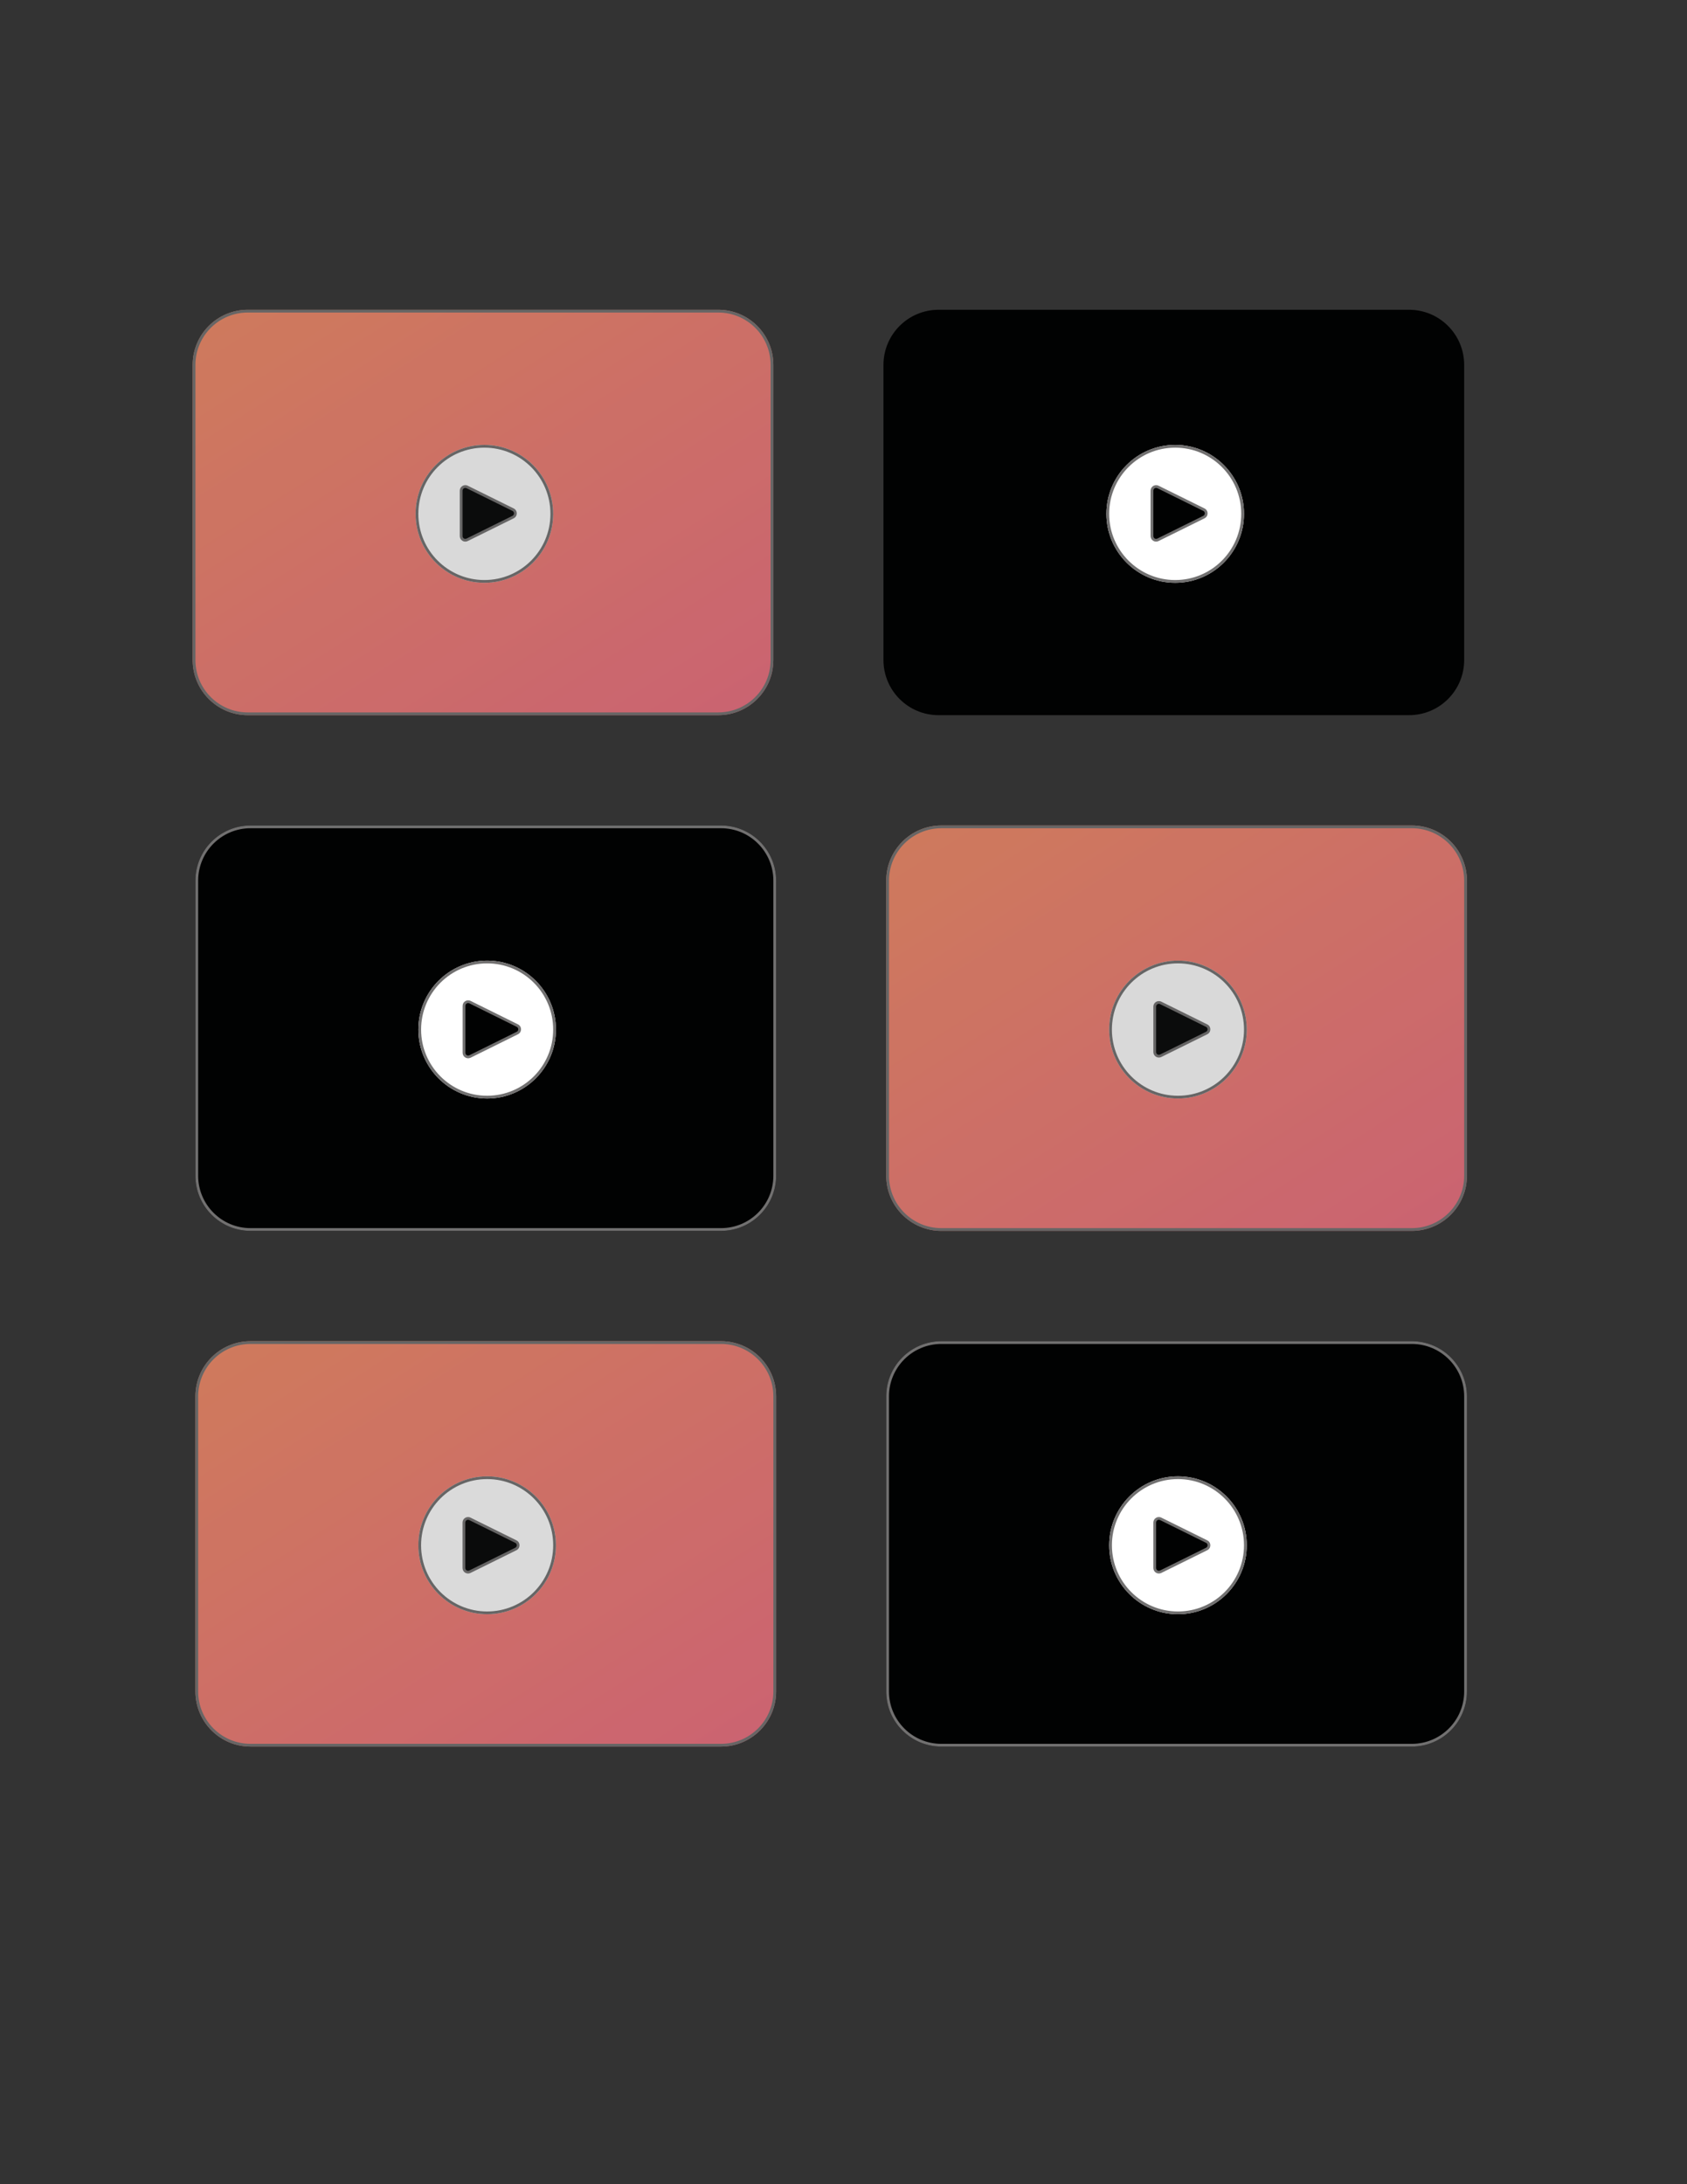 <?xml version="1.0" encoding="utf-8"?>
<!-- Generator: Adobe Illustrator 26.0.1, SVG Export Plug-In . SVG Version: 6.00 Build 0)  -->
<svg version="1.1" id="Layer_1" xmlns="http://www.w3.org/2000/svg" xmlns:xlink="http://www.w3.org/1999/xlink" x="0px" y="0px"
	 viewBox="0 0 612 792" style="enable-background:new 0 0 612 792;" xml:space="preserve">
<rect x="0" y="0" width="612" height="792" fill="#333333" stroke="none"/>
<style type="text/css">
	.st0{fill:none;}
	.st1{opacity:0.81;}
	.st2{fill:url(#SVGID_1_);}
	.st3{fill:none;stroke:#717070;}
	.st4{fill:#FFFFFF;}
	.st5{fill:#010202;}
	.st6{fill:#717070;}
	.st7{opacity:0.82;}
	.st8{fill:url(#SVGID_00000050660172675346415080000013494741661464948401_);}
	.st9{fill:url(#SVGID_00000134958157099614215100000015553954177020982955_);}
</style>
<rect id="Rectangle_495" x="70.89" y="112.15" class="st0" width="460.28" height="533"/>
<g id="video_grid_graphic-2" transform="translate(0 0.174)">
	<g id="Group_119" class="st1">
		<g id="Rectangle_396">
			
				<linearGradient id="SVGID_1_" gradientUnits="userSpaceOnUse" x1="1.246" y1="792.206" x2="2.346" y2="791.001" gradientTransform="matrix(210.671 0 0 -147 -209.671 116546.422)">
				<stop  offset="0" style="stop-color:#F28E62"/>
				<stop  offset="1" style="stop-color:#ED6C81"/>
			</linearGradient>
			<path class="st2" d="M89.89,112.15h170.67c11.05,0,20,8.95,20,20v107c0,11.05-8.95,20-20,20H89.89c-11.05,0-20-8.95-20-20v-107
				C69.89,121.1,78.84,112.15,89.89,112.15z"/>
			<path class="st3" d="M89.89,112.65h170.67c10.77,0,19.5,8.73,19.5,19.5v107c0,10.77-8.73,19.5-19.5,19.5H89.89
				c-10.77,0-19.5-8.73-19.5-19.5v-107C70.39,121.38,79.12,112.65,89.89,112.65z"/>
		</g>
		<g id="Group_1" transform="translate(80.874 49)">
			<g id="Ellipse_4" transform="translate(0)">
				<ellipse class="st4" cx="94.85" cy="137.15" rx="24.96" ry="25"/>
				<ellipse class="st3" cx="94.85" cy="137.15" rx="24.46" ry="24.5"/>
			</g>
			<g id="Polygon_1" transform="translate(39.223 13.369) rotate(90)">
				<path class="st5" d="M131.85-47.21h-16.48c-0.52,0-1-0.26-1.27-0.71s-0.3-0.99-0.07-1.46l8.24-16.67
					c0.26-0.52,0.76-0.84,1.34-0.84c0.58,0,1.09,0.31,1.34,0.84l8.24,16.67c0.23,0.47,0.21,1.01-0.07,1.46
					C132.84-47.47,132.37-47.21,131.85-47.21z"/>
				<path class="st6" d="M123.61-66.37c-0.39,0-0.72,0.21-0.9,0.56l-8.24,16.67c-0.22,0.45-0.04,0.83,0.05,0.97
					c0.09,0.14,0.35,0.47,0.85,0.47h16.48c0.5,0,0.76-0.33,0.85-0.47c0.09-0.14,0.27-0.52,0.05-0.97l-8.24-16.67
					C124.33-66.17,124-66.37,123.61-66.37 M123.61-67.37c0.71,0,1.43,0.37,1.79,1.11l8.24,16.67c0.66,1.33-0.31,2.89-1.79,2.89
					h-16.48c-1.48,0-2.45-1.56-1.79-2.89l8.24-16.67C122.18-67,122.89-67.37,123.61-67.37z"/>
			</g>
		</g>
	</g>
	<g id="Group_122" transform="translate(0.998 187)">
		<g id="Rectangle_396-2">
			<path class="st5" d="M89.89,112.15h170.67c11.05,0,20,8.95,20,20v107c0,11.05-8.95,20-20,20H89.89c-11.05,0-20-8.95-20-20v-107
				C69.89,121.1,78.84,112.15,89.89,112.15z"/>
			<path class="st3" d="M89.89,112.65h170.67c10.77,0,19.5,8.73,19.5,19.5v107c0,10.77-8.73,19.5-19.5,19.5H89.89
				c-10.77,0-19.5-8.73-19.5-19.5v-107C70.39,121.38,79.12,112.65,89.89,112.65z"/>
		</g>
		<g id="Group_1-2" transform="translate(80.874 49)">
			<g id="Ellipse_4-2" transform="translate(0)">
				<ellipse class="st4" cx="94.85" cy="137.15" rx="24.96" ry="25"/>
				<ellipse class="st3" cx="94.85" cy="137.15" rx="24.46" ry="24.5"/>
			</g>
			<g id="Polygon_1-2" transform="translate(39.767 13.179) rotate(90)">
				<path class="st5" d="M132.4-46.69h-17.02c-0.52,0-1-0.27-1.27-0.71c-0.28-0.44-0.3-0.99-0.07-1.46l8.51-17.19
					c0.26-0.52,0.76-0.83,1.34-0.83c0.58,0,1.09,0.31,1.34,0.83l8.51,17.19c0.23,0.47,0.21,1.01-0.07,1.46
					C133.4-46.96,132.92-46.69,132.4-46.69z"/>
				<path class="st6" d="M123.88-66.38c-0.39,0-0.72,0.21-0.9,0.56l-8.51,17.19c-0.22,0.45-0.04,0.83,0.05,0.97
					c0.09,0.14,0.35,0.47,0.85,0.47h17.02c0.5,0,0.76-0.33,0.85-0.47c0.09-0.14,0.27-0.52,0.05-0.97l-8.51-17.19
					C124.61-66.17,124.27-66.38,123.88-66.38 M123.88-67.38c0.71,0,1.42,0.37,1.79,1.11l8.51,17.19c0.66,1.33-0.31,2.89-1.79,2.89
					h-17.02c-1.48,0-2.45-1.56-1.79-2.89l8.51-17.19C122.46-67.01,123.17-67.38,123.88-67.38z"/>
			</g>
		</g>
	</g>
	<g id="Group_123" transform="translate(0.998 374)" class="st7">
		<g id="Rectangle_396-3">
			
				<linearGradient id="SVGID_00000009588435993133052520000017159934032736255369_" gradientUnits="userSpaceOnUse" x1="0.248" y1="418.205" x2="1.348" y2="417.002" gradientTransform="matrix(210.671 0 0 -147 0.579 61568.422)">
				<stop  offset="0" style="stop-color:#F28E62"/>
				<stop  offset="1" style="stop-color:#ED6C81"/>
			</linearGradient>
			<path style="fill:url(#SVGID_00000009588435993133052520000017159934032736255369_);" d="M89.89,112.15h170.67
				c11.05,0,20,8.95,20,20v107c0,11.05-8.95,20-20,20H89.89c-11.05,0-20-8.95-20-20v-107C69.89,121.1,78.84,112.15,89.89,112.15z"/>
			<path class="st3" d="M89.89,112.65h170.67c10.77,0,19.5,8.73,19.5,19.5v107c0,10.77-8.73,19.5-19.5,19.5H89.89
				c-10.77,0-19.5-8.73-19.5-19.5v-107C70.39,121.38,79.12,112.65,89.89,112.65z"/>
		</g>
		<g id="Group_1-3" transform="translate(80.874 49)">
			<g id="Ellipse_4-3" transform="translate(0)">
				<ellipse class="st4" cx="94.85" cy="137.15" rx="24.96" ry="25"/>
				<ellipse class="st3" cx="94.85" cy="137.15" rx="24.46" ry="24.5"/>
			</g>
			<g id="Polygon_1-3" transform="translate(39.223 13.542) rotate(90)">
				<path class="st5" d="M131.85-47.21h-16.48c-0.52,0-1-0.26-1.27-0.71s-0.3-0.99-0.07-1.46l8.24-16.67
					c0.26-0.52,0.76-0.84,1.34-0.84c0.58,0,1.09,0.31,1.34,0.84l8.24,16.67c0.23,0.47,0.21,1.01-0.07,1.46
					C132.84-47.47,132.37-47.21,131.85-47.21z"/>
				<path class="st6" d="M123.61-66.37c-0.39,0-0.72,0.21-0.9,0.56l-8.24,16.67c-0.22,0.45-0.04,0.83,0.05,0.97
					c0.09,0.14,0.35,0.47,0.85,0.47h16.48c0.5,0,0.76-0.33,0.85-0.47c0.09-0.14,0.27-0.52,0.05-0.97l-8.24-16.67
					C124.33-66.17,124-66.37,123.61-66.37 M123.61-67.37c0.71,0,1.43,0.37,1.79,1.11l8.24,16.67c0.66,1.33-0.31,2.89-1.79,2.89
					h-16.48c-1.48,0-2.45-1.56-1.79-2.89l8.24-16.67C122.18-67,122.89-67.37,123.61-67.37z"/>
			</g>
		</g>
	</g>
	<g id="Group_124" transform="translate(251.608 187)" class="st1">
		<g id="Rectangle_396-4">
			
				<linearGradient id="SVGID_00000048478881800036114020000005468420290949706891_" gradientUnits="userSpaceOnUse" x1="-250.362" y1="605.206" x2="-249.262" y2="604.001" gradientTransform="matrix(210.671 0 0 -147 52796.84 89057.422)">
				<stop  offset="0" style="stop-color:#F28E62"/>
				<stop  offset="1" style="stop-color:#ED6C81"/>
			</linearGradient>
			<path style="fill:url(#SVGID_00000048478881800036114020000005468420290949706891_);" d="M89.89,112.15h170.67
				c11.05,0,20,8.95,20,20v107c0,11.05-8.95,20-20,20H89.89c-11.05,0-20-8.95-20-20v-107C69.89,121.1,78.84,112.15,89.89,112.15z"/>
			<path class="st3" d="M89.89,112.65h170.67c10.77,0,19.5,8.73,19.5,19.5v107c0,10.77-8.73,19.5-19.5,19.5H89.89
				c-10.77,0-19.5-8.73-19.5-19.5v-107C70.39,121.38,79.12,112.65,89.89,112.65z"/>
		</g>
		<g id="Group_1-4" transform="translate(80.874 49)">
			<g id="Ellipse_4-4" transform="translate(0)">
				<ellipse class="st4" cx="94.85" cy="137.15" rx="24.96" ry="25"/>
				<ellipse class="st3" cx="94.85" cy="137.15" rx="24.46" ry="24.5"/>
			</g>
			<g id="Polygon_1-4" transform="translate(39.223 13.456) rotate(90)">
				<path class="st5" d="M131.85-47.21h-16.48c-0.52,0-1-0.26-1.27-0.71s-0.3-0.99-0.07-1.46l8.24-16.67
					c0.26-0.52,0.76-0.84,1.34-0.84c0.58,0,1.09,0.31,1.34,0.84l8.24,16.67c0.23,0.47,0.21,1.01-0.07,1.46
					C132.84-47.47,132.37-47.21,131.85-47.21z"/>
				<path class="st6" d="M123.61-66.37c-0.39,0-0.72,0.21-0.9,0.56l-8.24,16.67c-0.22,0.45-0.04,0.83,0.05,0.97
					c0.09,0.14,0.35,0.47,0.85,0.47h16.48c0.5,0,0.76-0.33,0.85-0.47c0.09-0.14,0.27-0.52,0.05-0.97l-8.24-16.67
					C124.33-66.17,124-66.37,123.61-66.37 M123.61-67.37c0.71,0,1.43,0.37,1.79,1.11l8.24,16.67c0.66,1.33-0.31,2.89-1.79,2.89
					h-16.48c-1.48,0-2.45-1.56-1.79-2.89l8.24-16.67C122.18-67,122.89-67.37,123.61-67.37z"/>
			</g>
		</g>
	</g>
	<g id="Group_125" transform="translate(250.608)">
		<path id="Rectangle_396-5" class="st5" d="M89.89,112.15h170.67c11.05,0,20,8.95,20,20v107c0,11.05-8.95,20-20,20H89.89
			c-11.05,0-20-8.95-20-20v-107C69.89,121.1,78.84,112.15,89.89,112.15z"/>
		<g id="Group_1-5" transform="translate(80.874 49)">
			<g id="Ellipse_4-5" transform="translate(0)">
				<ellipse class="st4" cx="94.85" cy="137.15" rx="24.96" ry="25"/>
				<ellipse class="st3" cx="94.85" cy="137.15" rx="24.46" ry="24.5"/>
			</g>
			<g id="Polygon_1-5" transform="translate(39.223 13.369) rotate(90)">
				<path class="st5" d="M131.85-47.21h-16.48c-0.52,0-1-0.26-1.27-0.71s-0.3-0.99-0.07-1.46l8.24-16.67
					c0.26-0.52,0.76-0.84,1.34-0.84c0.58,0,1.09,0.31,1.34,0.84l8.24,16.67c0.23,0.47,0.21,1.01-0.07,1.46
					C132.84-47.47,132.37-47.21,131.85-47.21z"/>
				<path class="st6" d="M123.61-66.37c-0.39,0-0.72,0.21-0.9,0.56l-8.24,16.67c-0.22,0.45-0.04,0.83,0.05,0.97
					c0.09,0.14,0.35,0.47,0.85,0.47h16.48c0.5,0,0.76-0.33,0.85-0.47c0.09-0.14,0.27-0.52,0.05-0.97l-8.24-16.67
					C124.33-66.17,124-66.37,123.61-66.37 M123.61-67.37c0.71,0,1.43,0.37,1.79,1.11l8.24,16.67c0.66,1.33-0.31,2.89-1.79,2.89
					h-16.48c-1.48,0-2.45-1.56-1.79-2.89l8.24-16.67C122.18-67,122.89-67.37,123.61-67.37z"/>
			</g>
		</g>
	</g>
	<g id="Group_126" transform="translate(251.608 374)">
		<g id="Rectangle_396-6">
			<path class="st5" d="M89.89,112.15h170.67c11.05,0,20,8.95,20,20v107c0,11.05-8.95,20-20,20H89.89c-11.05,0-20-8.95-20-20v-107
				C69.89,121.1,78.84,112.15,89.89,112.15z"/>
			<path class="st3" d="M89.89,112.65h170.67c10.77,0,19.5,8.73,19.5,19.5v107c0,10.77-8.73,19.5-19.5,19.5H89.89
				c-10.77,0-19.5-8.73-19.5-19.5v-107C70.39,121.38,79.12,112.65,89.89,112.65z"/>
		</g>
		<g id="Group_1-6" transform="translate(80.874 49)">
			<g id="Ellipse_4-6" transform="translate(0)">
				<ellipse class="st4" cx="94.85" cy="137.15" rx="24.96" ry="25"/>
				<ellipse class="st3" cx="94.85" cy="137.15" rx="24.46" ry="24.5"/>
			</g>
			<g id="Polygon_1-6" transform="translate(39.223 13.542) rotate(90)">
				<path class="st5" d="M131.85-47.21h-16.48c-0.52,0-1-0.26-1.27-0.71s-0.3-0.99-0.07-1.46l8.24-16.67
					c0.26-0.52,0.76-0.84,1.34-0.84c0.58,0,1.09,0.31,1.34,0.84l8.24,16.67c0.23,0.47,0.21,1.01-0.07,1.46
					C132.84-47.47,132.37-47.21,131.85-47.21z"/>
				<path class="st6" d="M123.61-66.37c-0.39,0-0.72,0.21-0.9,0.56l-8.24,16.67c-0.22,0.45-0.04,0.83,0.05,0.97
					c0.09,0.14,0.35,0.47,0.85,0.47h16.48c0.5,0,0.76-0.33,0.85-0.47c0.09-0.14,0.27-0.52,0.05-0.97l-8.24-16.67
					C124.33-66.17,124-66.37,123.61-66.37 M123.61-67.37c0.71,0,1.43,0.37,1.79,1.11l8.24,16.67c0.66,1.33-0.31,2.89-1.79,2.89
					h-16.48c-1.48,0-2.45-1.56-1.79-2.89l8.24-16.67C122.18-67,122.89-67.37,123.61-67.37z"/>
			</g>
		</g>
	</g>
</g>
</svg>
